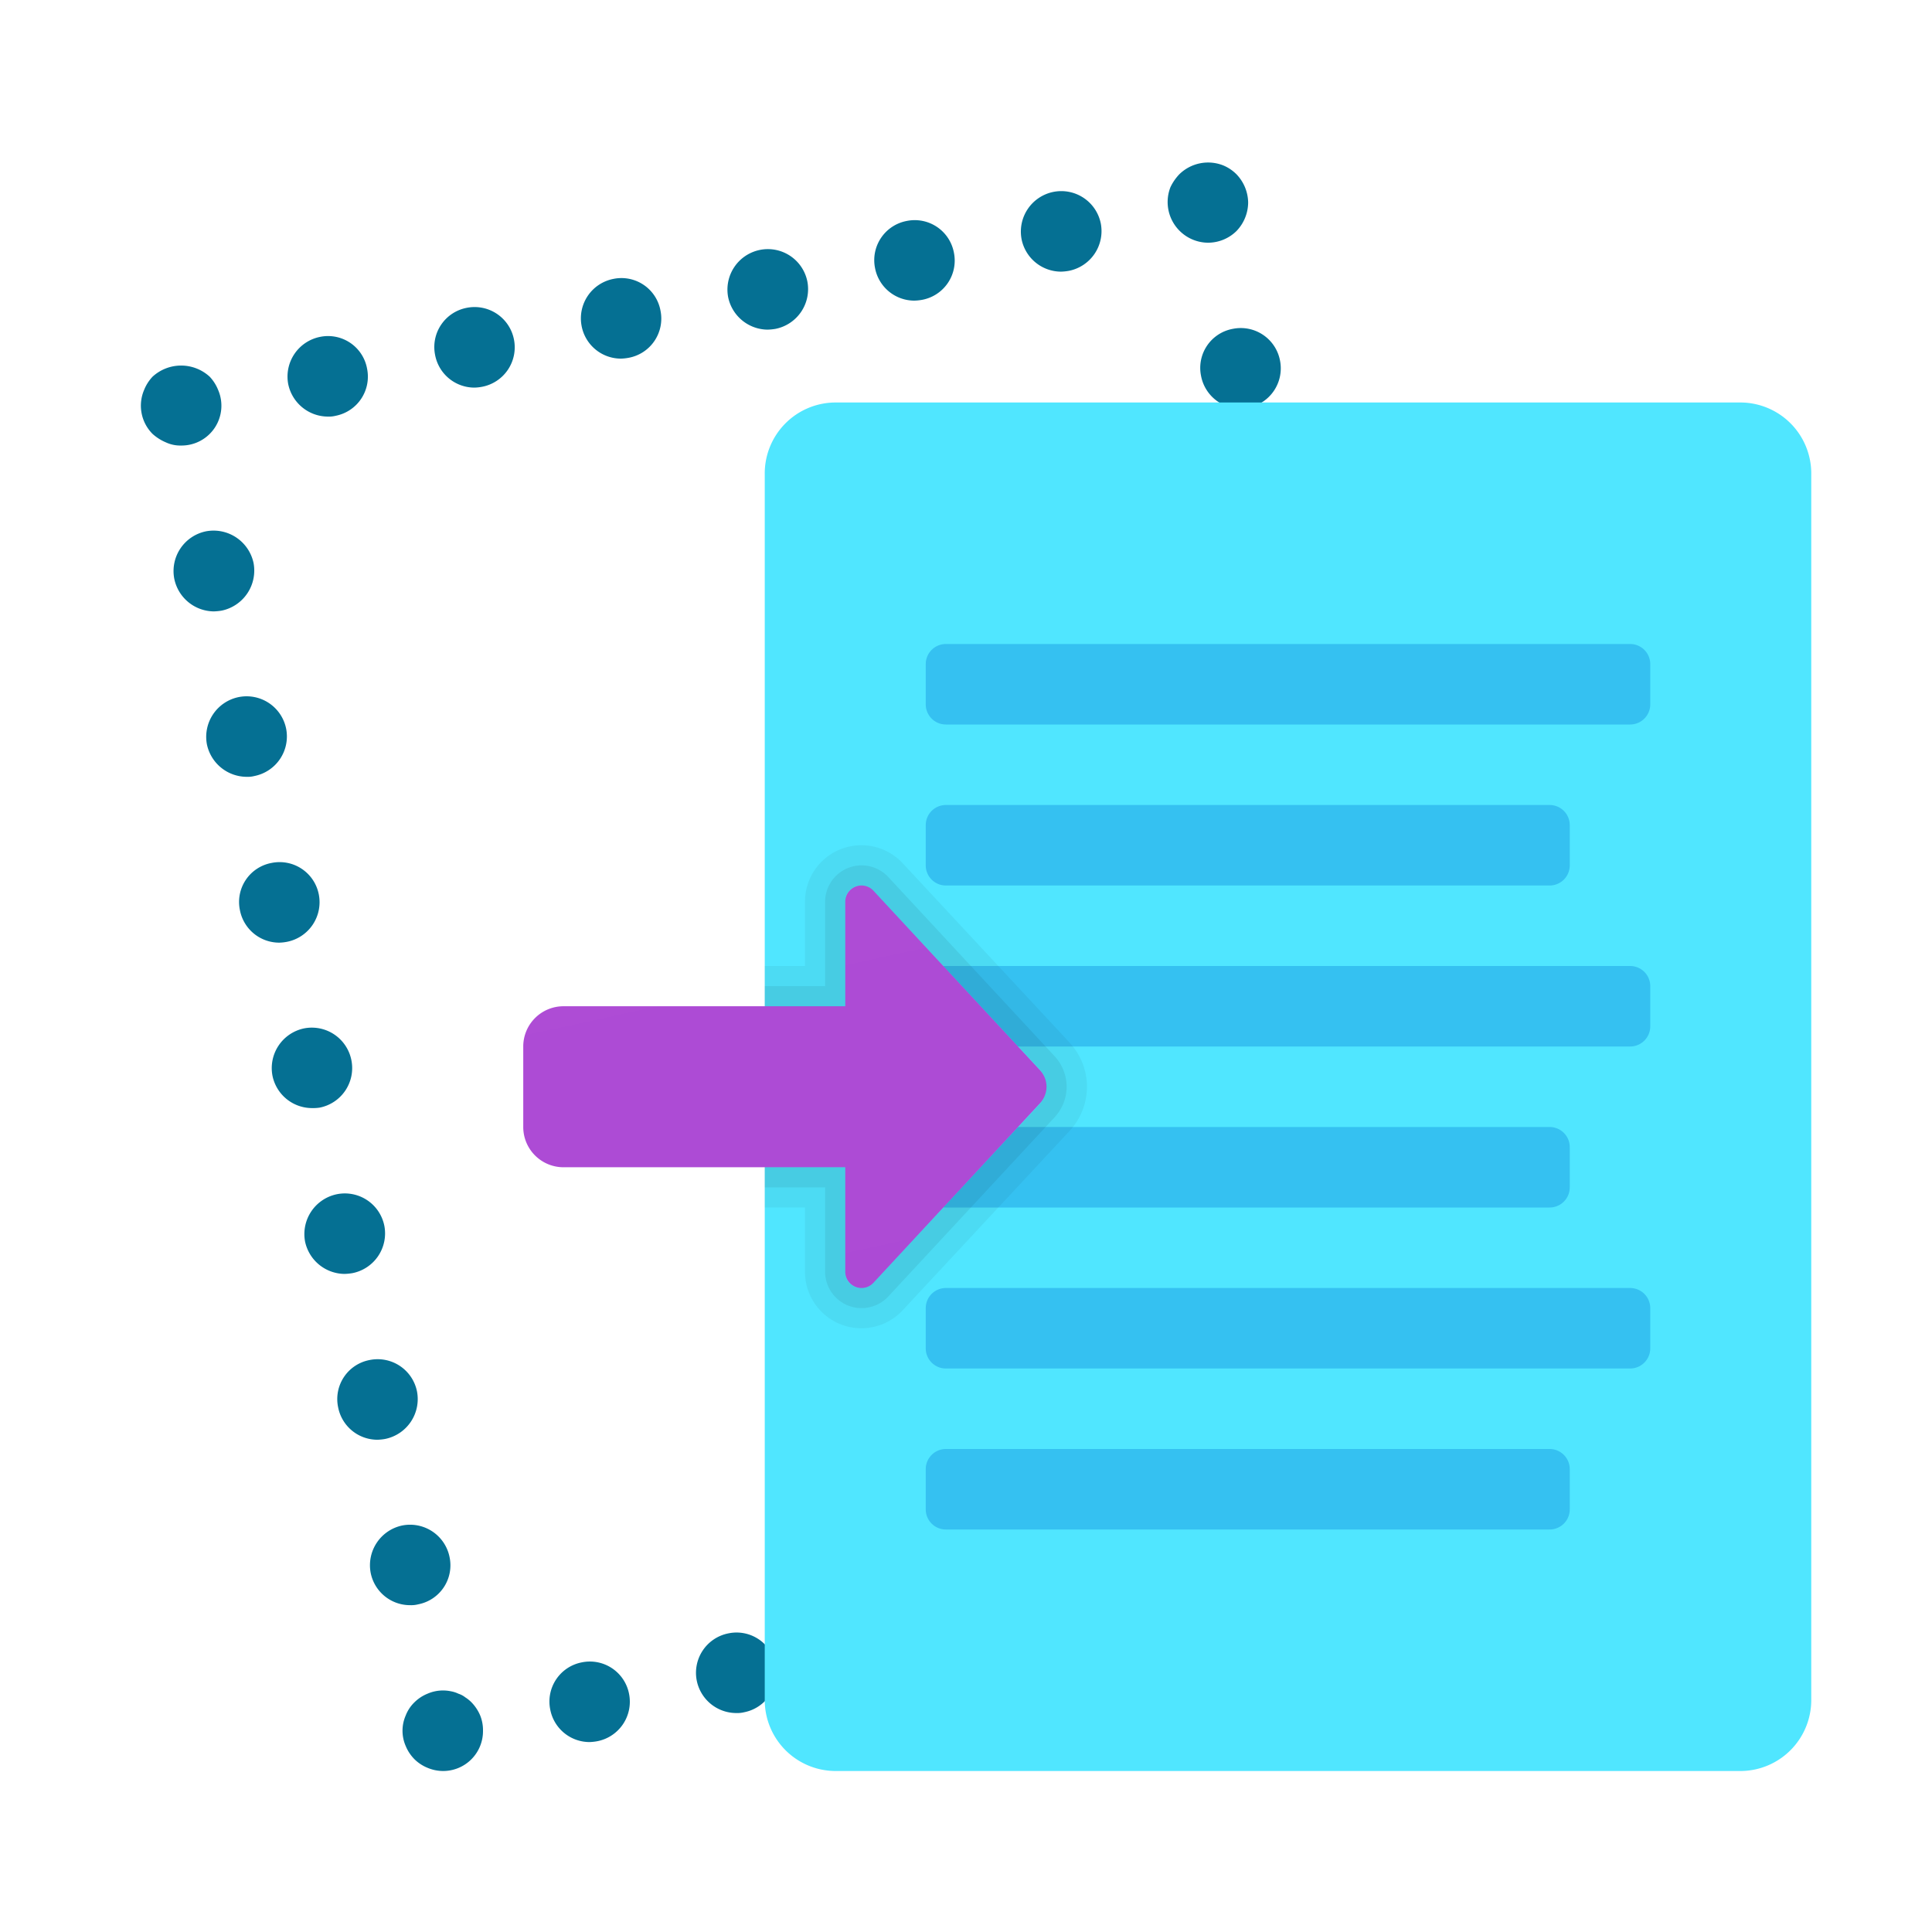 <svg xmlns="http://www.w3.org/2000/svg" xmlns:xlink="http://www.w3.org/1999/xlink" viewBox="0 0 48 48" width="50px" height="50px"><defs><linearGradient id="VRVEpDrQ_DArD0BvtlBPLa" x1="21.532" x2="24.515" y1="20.293" y2="33.94" data-name="Безымянный градиент 94" gradientUnits="userSpaceOnUse"><stop offset="0" stop-color="#ae4cd5"/><stop offset="1" stop-color="#ac4ad5"/></linearGradient><linearGradient id="VRVEpDrQ_DArD0BvtlBPLb" x1="16.855" x2="19.838" y1="21.315" y2="34.962" gradientTransform="rotate(-90 18 27)" xlink:href="#VRVEpDrQ_DArD0BvtlBPLa"/></defs><path fill="#057093" d="M36.51,38.96a.99.99,0,0,1-.38-.07,1.188,1.188,0,0,1-.33-.22,1.034,1.034,0,0,1-.29-.71,1,1,0,1,1,2,0,.99.99,0,0,1-1,1Z"/><path fill="#057093" d="M13.67,42.47a.991.991,0,0,1,.79-1.17h0a.991.991,0,0,1,1.17.79h0a.999.999,0,0,1-.79,1.17h0a1.255,1.255,0,0,1-.19.021h0A.995.995,0,0,1,13.67,42.47ZM17.31,41.75a.998.998,0,0,1,.79-1.17h0a.986.986,0,0,1,1.17.79h0A.992.992,0,0,1,18.49,42.54h0a.73.73,0,0,1-.2.02h0A1.003,1.003,0,0,1,17.31,41.75Zm3.64-.72a1.007,1.007,0,0,1,.79-1.171h0a1.002,1.002,0,0,1,1.18.79h0a1.006,1.006,0,0,1-.79,1.17h0a.631.631,0,0,1-.19.021h0A1.014,1.014,0,0,1,20.95,41.03Zm3.65-.721a.991.991,0,0,1,.79-1.17h0a.992.992,0,0,1,1.17.79h0a.991.991,0,0,1-.79,1.17h0a1.132,1.132,0,0,1-.19.021h0A.996.996,0,0,1,24.6,40.31Zm3.64-.71a1.011,1.011,0,0,1,.79-1.18h0a1.001,1.001,0,0,1,1.18.79h0a1.001,1.001,0,0,1-.79,1.17h0a1.389,1.389,0,0,1-.2.02h0A1.004,1.004,0,0,1,28.24,39.6Zm3.65-.72a.997.997,0,0,1,.78-1.18h0a.995.995,0,0,1,1.18.79h0a.998.998,0,0,1-.79,1.17h0a1.26,1.26,0,0,1-.19.02h0A.997.997,0,0,1,31.89,38.88Z"/><path fill="#057093" d="M11,44a1.0 1,0,0,1-.38-.08.989.989,0,0,1-.32-.21,1.013,1.013,0,0,1-.22-.33.946.946,0,0,1,0-.76A.912.912,0,0,1,10.3,42.29a.989.989,0,0,1,.32-.21.964.964,0,0,1,.58-.061.715.715,0,0,1,.19.061.549.549,0,0,1,.17.09A.899.899,0,0,1,11.71,42.29a1.055,1.055,0,0,1,.22.33A.981.981,0,0,1,12,43a.99.99,0,0,1-1,1Z"/><path fill="#057093" d="M9.21,39.08A1.009,1.009,0,0,1,10,37.899h0a1.001,1.001,0,0,1,1.17.79h0a.987.987,0,0,1-.78,1.17h0a.695.695,0,0,1-.2.021h0A.996.996,0,0,1,9.21,39.08ZM8.4,34.96A.987.987,0,0,1,9.18,33.79h0a.997.997,0,0,1,1.18.779h0a1.01,1.01,0,0,1-.79,1.181h0a1.252,1.252,0,0,1-.19.02h0A.995.995,0,0,1,8.4,34.96Zm-.82-4.11a1.011,1.011,0,0,1,.79-1.18h0a1.001,1.001,0,0,1,1.18.79h0a1.006,1.006,0,0,1-.79,1.17h0a1.382,1.382,0,0,1-.2.02h0A1.013,1.013,0,0,1,7.58,30.85ZM6.77,26.729a1.008,1.008,0,0,1,.79-1.18h0a1.002,1.002,0,0,1,1.17.79h0a1.001,1.001,0,0,1-.79,1.18h0a1.127,1.127,0,0,1-.19.011h0A1.004,1.004,0,0,1,6.77,26.729ZM5.96,22.609a.986.986,0,0,1,.79-1.17h0a.992.992,0,0,1,1.17.78h0a1.003,1.003,0,0,1-.79,1.18h0a1.14,1.14,0,0,1-.19.021h0A.995.995,0,0,1,5.96,22.609Zm-.82-4.119a1.008,1.008,0,0,1,.79-1.171h0a1.002,1.002,0,0,1,1.18.79h0a1.002,1.002,0,0,1-.79,1.171h0a.662.662,0,0,1-.19.02h0A1.014,1.014,0,0,1,5.14,18.49Zm-.81-4.11a1.008,1.008,0,0,1,.79-1.18h0a1.016,1.016,0,0,1,1.18.79h0a1.016,1.016,0,0,1-.79,1.18h0a1.382,1.382,0,0,1-.2.02h0A1.013,1.013,0,0,1,4.33,14.38Z"/><path fill="#057093" d="M4.5,11.069a.844.844,0,0,1-.38-.079,1.173,1.173,0,0,1-.33-.21.993.993,0,0,1-.21-1.091A1.041,1.041,0,0,1,3.79,9.359a1.049,1.049,0,0,1,1.42,0,1.048,1.048,0,0,1,.21.33A.989.989,0,0,1,4.5,11.069Z"/><path fill="#057093" d="M7.16,9.54a1.006,1.006,0,0,1,.79-1.17h0a.985.985,0,0,1,1.17.79h0a.991.991,0,0,1-.78,1.17h0a.696.696,0,0,1-.2.02h0A1.011,1.011,0,0,1,7.16,9.54Zm3.65-.721a.992.992,0,0,1,.78-1.17h0a.997.997,0,0,1,1.18.79h0a.998.998,0,0,1-.79,1.17h0a1.147,1.147,0,0,1-.19.021h0A.995.995,0,0,1,10.81,8.819Zm3.64-.72a.999.999,0,0,1,.79-1.17h0a.986.986,0,0,1,1.17.79h0a.99.99,0,0,1-.79,1.17h0a1.249,1.249,0,0,1-.19.021h0A.996.996,0,0,1,14.45,8.1Zm3.64-.72a1.006,1.006,0,0,1,.79-1.17h0A1.001,1.001,0,0,1,20.06,7h0a1.007,1.007,0,0,1-.79,1.17h0a1.395,1.395,0,0,1-.2.02h0A1.011,1.011,0,0,1,18.09,7.38Zm3.65-.72a.991.991,0,0,1,.79-1.17h0a.99.99,0,0,1,1.17.79h0a.991.991,0,0,1-.79,1.17h0a1.254,1.254,0,0,1-.19.02h0A.995.995,0,0,1,21.74,6.66Zm3.64-.721a1.006,1.006,0,0,1,.79-1.17h0a1.001,1.001,0,0,1,1.18.79h0a1.006,1.006,0,0,1-.79,1.17h0a1.271,1.271,0,0,1-.2.021h0A1.003,1.003,0,0,1,25.38,5.939Z"/><path fill="#057093" d="M30.01,6.03a1.011,1.011,0,0,1-.93-1.381,1.226,1.226,0,0,1,.22-.319,1.021,1.021,0,0,1,1.09-.221,1.01,1.01,0,0,1,.33.221,1.036,1.036,0,0,1,.29.7,1.034,1.034,0,0,1-.29.71A1.009,1.009,0,0,1,30.01,6.03Z"/><path fill="#057093" d="M34.72,34.04A1.003,1.003,0,0,1,35.5,32.859h0a1.011,1.011,0,0,1,1.18.79h0a1.009,1.009,0,0,1-.79,1.181h0a1.254,1.254,0,0,1-.19.02h0A.996.996,0,0,1,34.72,34.04Zm-.82-4.12a1.001,1.001,0,0,1,.79-1.17h0a1.001,1.001,0,0,1,1.18.78h0a1.011,1.011,0,0,1-.79,1.18h0a1.382,1.382,0,0,1-.2.02h0A1.011,1.011,0,0,1,33.9,29.92Zm-.81-4.11a1.009,1.009,0,0,1,.79-1.18h0a.993.993,0,0,1,1.17.79h0A.987.987,0,0,1,34.27,26.59h0a.733.733,0,0,1-.2.02h0A.995.995,0,0,1,33.09,25.81Zm-.81-4.12a.987.987,0,0,1,.79-1.17h0a.992.992,0,0,1,1.17.78h0a1,1,0,0,1-.79,1.18h0a1.141,1.141,0,0,1-.19.021h0A.995.995,0,0,1,32.28,21.689ZM31.46,17.569a1.007,1.007,0,0,1,.79-1.17h0a1.009,1.009,0,0,1,1.18.79h0a1.001,1.001,0,0,1-.79,1.17h0a1.259,1.259,0,0,1-.2.021h0A1.011,1.011,0,0,1,31.46,17.569ZM30.65,13.46a1.016,1.016,0,0,1,.79-1.18h0a1.016,1.016,0,0,1,1.18.789h0a1.002,1.002,0,0,1-.79,1.171h0a.728.728,0,0,1-.2.02h0A1.004,1.004,0,0,1,30.65,13.46Zm-.81-4.12a.986.986,0,0,1,.79-1.17h0a.992.992,0,0,1,1.17.78h0a.996.996,0,0,1-.79,1.18h0a1.252,1.252,0,0,1-.19.02h0A.995.995,0,0,1,29.84,9.34Z"/><path fill="#50e6ff" d="M45,11.79V42.21A1.763,1.763,0,0,1,43.27,44H20.73A1.763,1.763,0,0,1,19,42.21V11.79A1.763,1.763,0,0,1,20.73,10H43.27A1.763,1.763,0,0,1,45,11.79Z"/><g><path fill="#35c1f1" d="M40.5,18h-17a.5.5,0,0,1-.5-.5v-1a.5.5,0,0,1,.5-.5h17a.5.5,0,0,1,.5.5v1A.5.5,0,0,1,40.5,18Z"/><path fill="#35c1f1" d="M38.5,22h-15a.5.5,0,0,1-.5-.5v-1a.5.5,0,0,1,.5-.5h15a.5.5,0,0,1,.5.5v1A.5.5,0,0,1,38.5,22Z"/><path fill="#35c1f1" d="M40.5,26h-17a.5.5,0,0,1-.5-.5v-1a.5.5,0,0,1,.5-.5h17a.5.5,0,0,1,.5.5v1A.5.5,0,0,1,40.5,26Z"/><path fill="#35c1f1" d="M40.5,34h-17a.5.5,0,0,1-.5-.5v-1a.5.5,0,0,1,.5-.5h17a.5.5,0,0,1,.5.5v1A.5.5,0,0,1,40.5,34Z"/><path fill="#35c1f1" d="M38.5,30h-15a.5.5,0,0,1-.5-.5v-1a.5.5,0,0,1,.5-.5h15a.5.5,0,0,1,.5.5v1A.5.5,0,0,1,38.5,30Z"/><path fill="#35c1f1" d="M38.5,38h-15a.5.5,0,0,1-.5-.5v-1a.5.5,0,0,1,.5-.5h15a.5.5,0,0,1,.5.5v1A.5.5,0,0,1,38.5,38Z"/></g><path fill="url(#VRVEpDrQ_DArD0BvtlBPLa)" d="M21,22.385V31.615a.404.404,0,0,0,.701.255l4.134-4.455a.606.606,0,0,0,0-.831L21.701,22.13A.404.404,0,0,0,21,22.385Z"/><path fill="url(#VRVEpDrQ_DArD0BvtlBPLb)" d="M16,22h4a0,0,0,0,1,0,0v9a1,1,0,0,1-1,1H17a1,1,0,0,1-1-1V22A0,0,0,0,1,16,22Z" transform="rotate(90 18 27)"/><g><path d="M26.57,25.9l-4.14-4.45a1.401,1.401,0,0,0-2.43.93V24H19v1h2V22.38a.39.39,0,0,1,.4-.38.395.395,0,0,1,.3.13l4.14,4.45a.639.639,0,0,1,0,.84L21.7,31.87a.395.395,0,0,1-.3.13.39.39,0,0,1-.4-.38V29H19v1h1v1.62a1.401,1.401,0,0,0,2.43.93l4.14-4.45A1.608,1.608,0,0,0,26.57,25.9Z" opacity=".05"/><path d="M26.2,26.24l-4.13-4.45a.906.906,0,0,0-1.57.59V24.5H19V25h2V22.38a.39.39,0,0,1,.4-.38.395.395,0,0,1,.3.13l4.14,4.45a.639.639,0,0,1,0,.84L21.7,31.87a.395.395,0,0,1-.3.13.39.39,0,0,1-.4-.38V29H19v.5h1.5v2.12a.906.906,0,0,0,1.57.59l4.13-4.45A1.113,1.113,0,0,0,26.2,26.24Z" opacity=".07"/></g></svg>